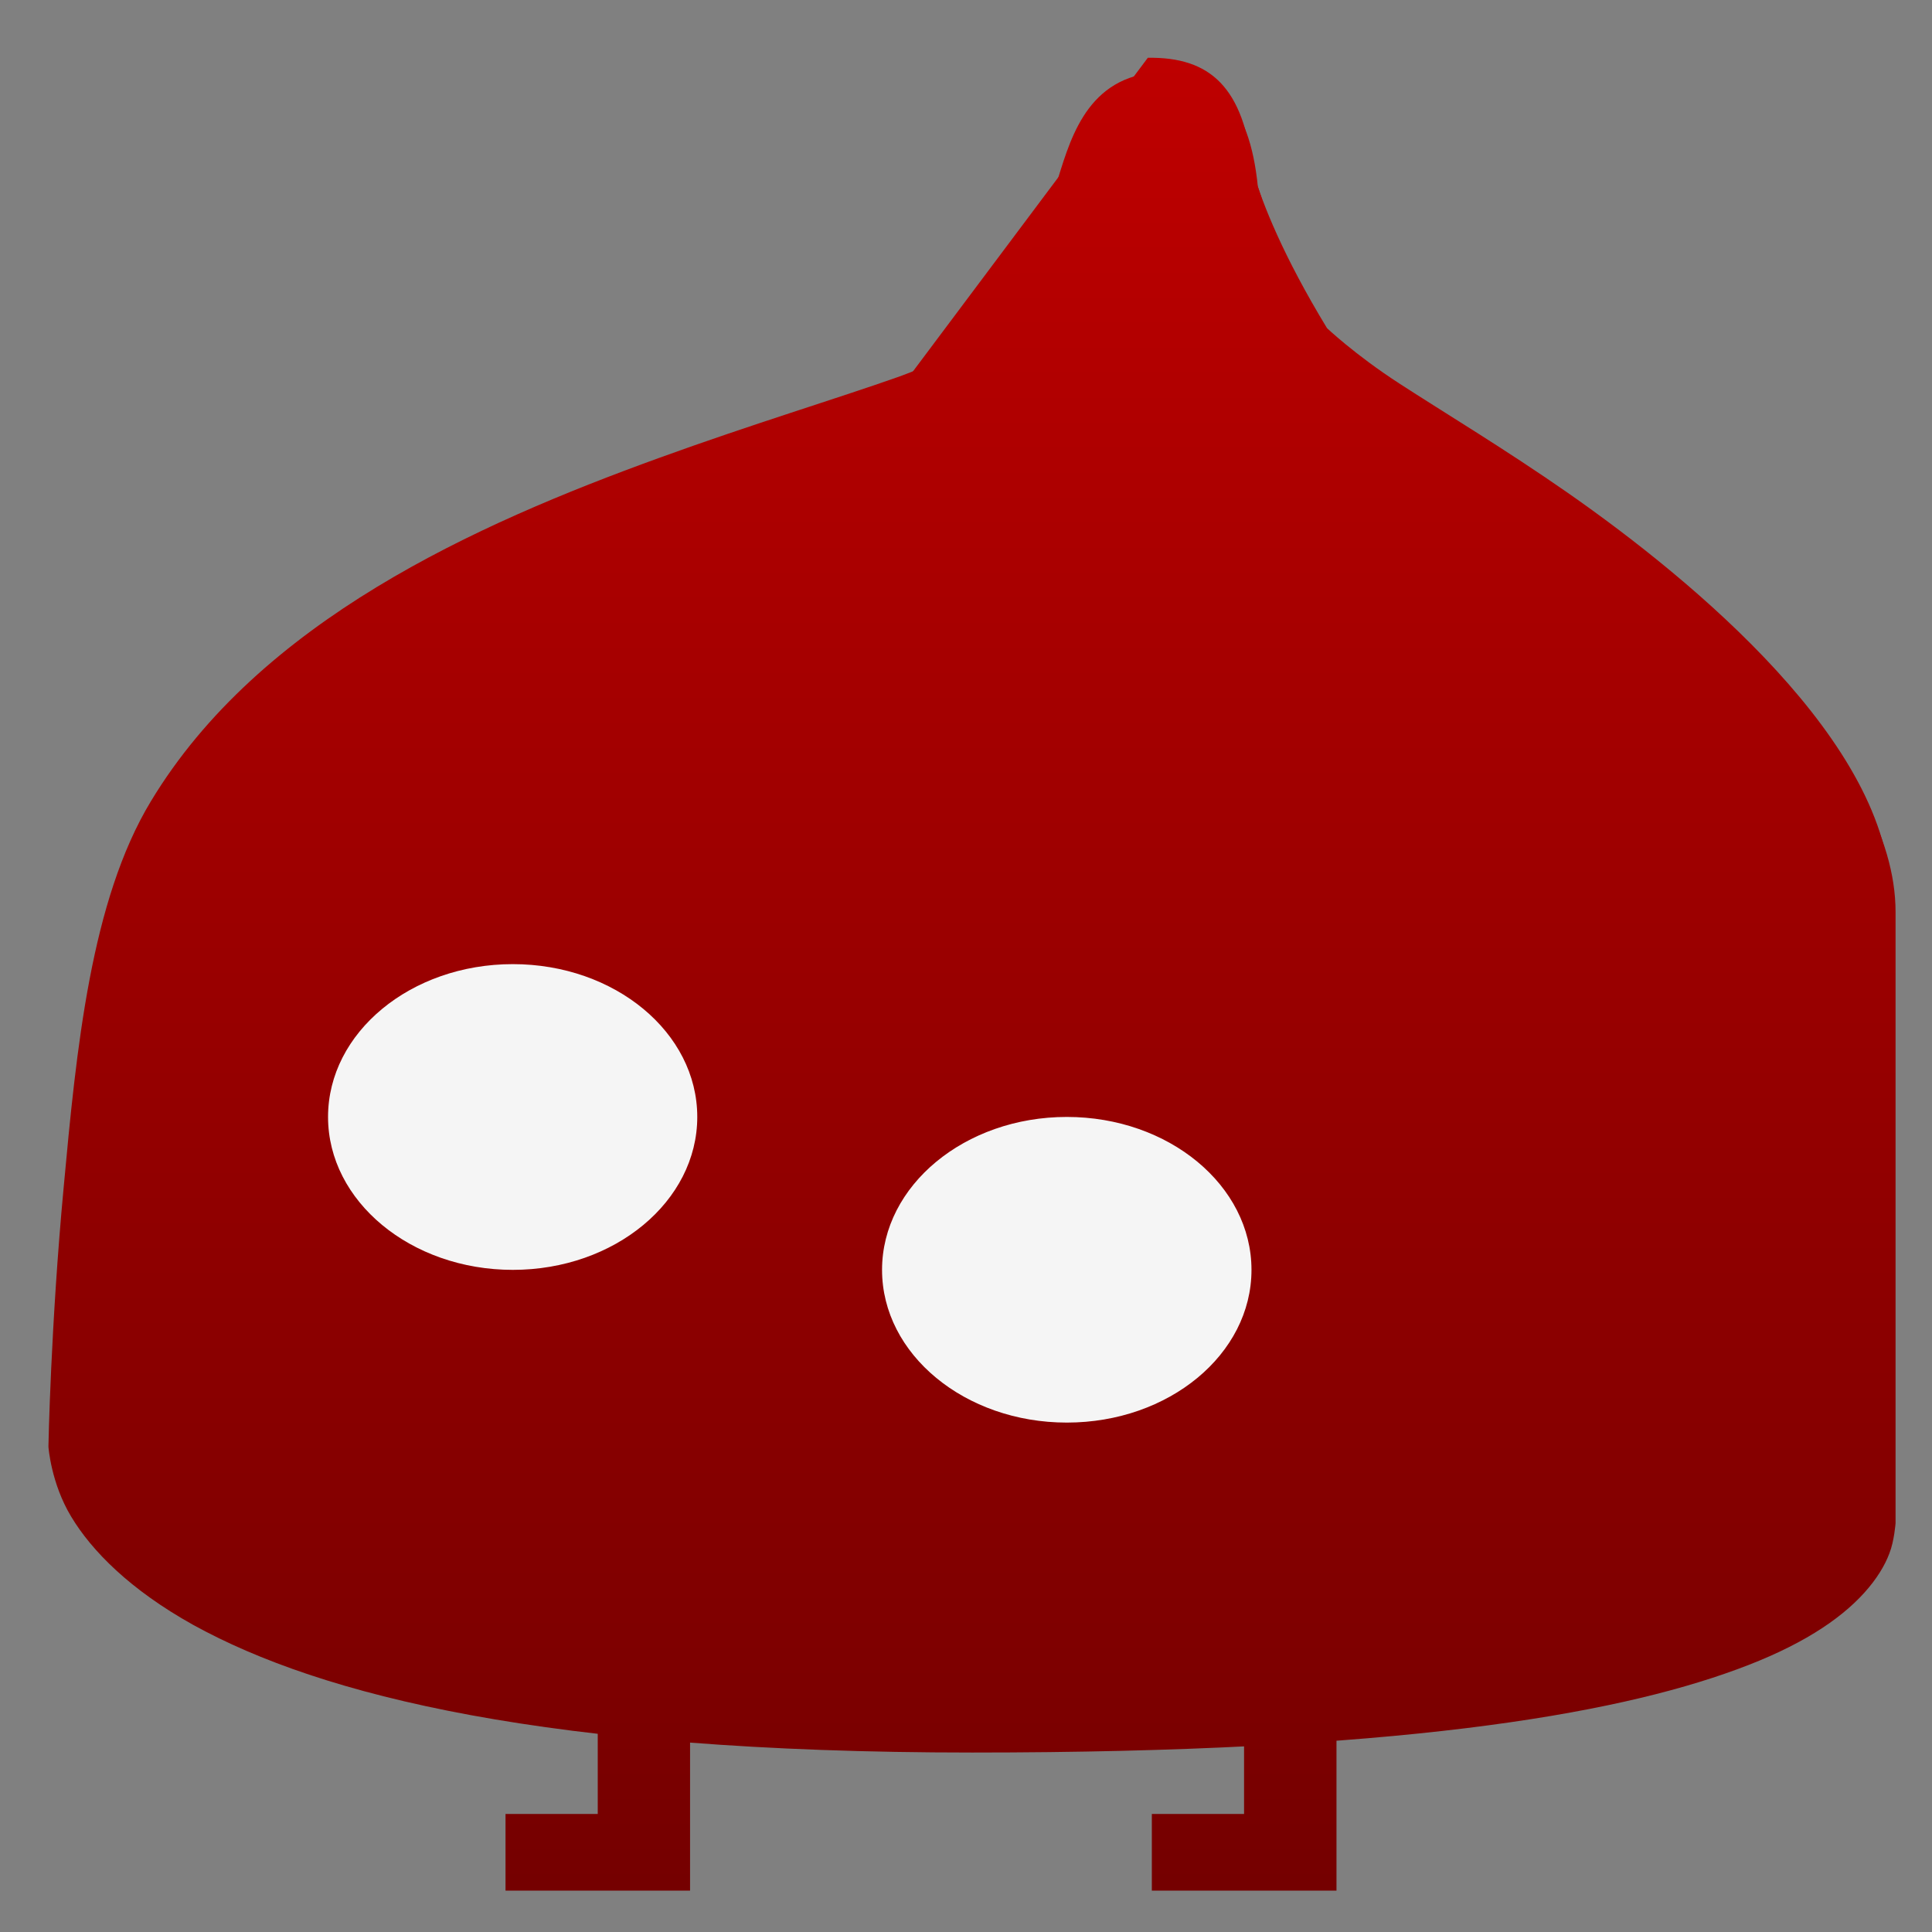<svg xmlns="http://www.w3.org/2000/svg" xmlns:xlink="http://www.w3.org/1999/xlink" width="64" height="64" viewBox="0 0 64 64" version="1.1"><rect x="0" y="0" width="64" height="64" fill="#808080" stroke="none"/><defs><linearGradient id="linear0" gradientUnits="userSpaceOnUse" x1="0" y1="0" x2="0" y2="1" gradientTransform="matrix(128.485,0,0,68.15,-35.264,0.708)"><stop offset="0" style="stop-color:#bf0000;stop-opacity:1;"/><stop offset="1" style="stop-color:#6e0000;stop-opacity:1;"/></linearGradient><linearGradient id="linear1" gradientUnits="userSpaceOnUse" x1="0" y1="0" x2="0" y2="1" gradientTransform="matrix(128.485,0,0,68.15,-35.264,0.708)"><stop offset="0" style="stop-color:#bf0000;stop-opacity:1;"/><stop offset="1" style="stop-color:#6e0000;stop-opacity:1;"/></linearGradient></defs><g id="surface1"><path style=" stroke:none;fill-rule:nonzero;fill:url(#linear0);" d="M 38.023 1.914 L 2.195 49.754 C 2.871 50.875 4.133 52.18 6.25 53.344 C 9.035 54.879 13.23 56.215 19.801 56.957 L 19.801 60.09 L 16.746 60.09 L 16.746 62.629 L 22.859 62.629 L 22.859 57.246 C 25.555 57.453 28.594 57.562 32.035 57.562 C 35.492 57.562 38.531 57.492 41.211 57.355 L 41.211 60.09 L 38.156 60.09 L 38.156 62.629 L 44.273 62.629 L 44.273 57.148 C 50.621 56.664 54.676 55.809 57.371 54.812 C 59.441 54.059 60.766 53.188 61.59 52.273 C 61.992 51.824 62.266 51.375 62.426 50.965 C 62.59 50.559 62.633 49.973 62.633 49.973 L 62.633 29.719 C 62.633 24.66 56.117 19.242 51.938 16.328 C 49.852 14.875 47.852 13.676 46.359 12.707 C 44.859 11.734 43.926 10.84 43.957 10.867 C 42.512 8.488 41.828 6.766 41.508 5.691 C 41.211 2.883 40.086 1.883 38.023 1.914 Z M 38.023 1.914 "/><path style=" stroke:none;fill-rule:nonzero;fill:url(#linear1);" d="M 38.195 2.406 C 35.906 2.652 35.414 4.762 34.965 6.18 C 34.641 7.254 33.961 8.977 32.523 11.359 C 32.902 10.727 31.855 11.73 29.793 12.473 C 27.73 13.203 24.883 14.062 21.836 15.168 C 15.738 17.379 8.598 20.574 4.996 26.547 C 3.008 29.836 2.531 34.75 2.109 39.332 C 1.68 43.914 1.605 47.887 1.605 47.887 C 1.605 47.902 1.605 47.918 1.605 47.93 C 1.605 47.93 1.688 49.133 2.359 50.242 C 3.031 51.363 4.305 52.664 6.41 53.832 C 10.641 56.164 18.098 58.055 32.207 58.055 C 46.195 58.055 53.402 56.82 57.535 55.301 C 59.602 54.547 60.93 53.676 61.754 52.766 C 62.164 52.312 62.438 51.863 62.59 51.453 C 62.75 51.047 62.793 50.457 62.793 50.457 L 62.793 30.211 C 62.793 25.145 56.285 19.73 52.102 16.816 C 50.012 15.359 48.023 14.168 46.523 13.199 C 45.031 12.223 44.098 11.328 44.117 11.359 C 42.684 8.977 42 7.254 41.668 6.18 C 41.383 3.371 40.254 2.371 38.195 2.406 Z M 38.195 2.406 "/><path style=" stroke:none;fill-rule:nonzero;fill:rgb(96.078%,96.078%,96.078%);fill-opacity:1;" d="M 16.988 31.938 C 13.609 31.938 10.867 34.203 10.867 37 C 10.867 39.793 13.609 42.066 16.988 42.066 C 20.367 42.066 23.098 39.793 23.098 37 C 23.098 34.203 20.367 31.938 16.988 31.938 Z M 35.34 37 C 31.965 37 29.219 39.27 29.219 42.066 C 29.219 44.863 31.965 47.125 35.34 47.125 C 38.719 47.125 41.457 44.863 41.457 42.066 C 41.457 39.27 38.719 37 35.34 37 Z M 35.34 37 "/></g></svg>
